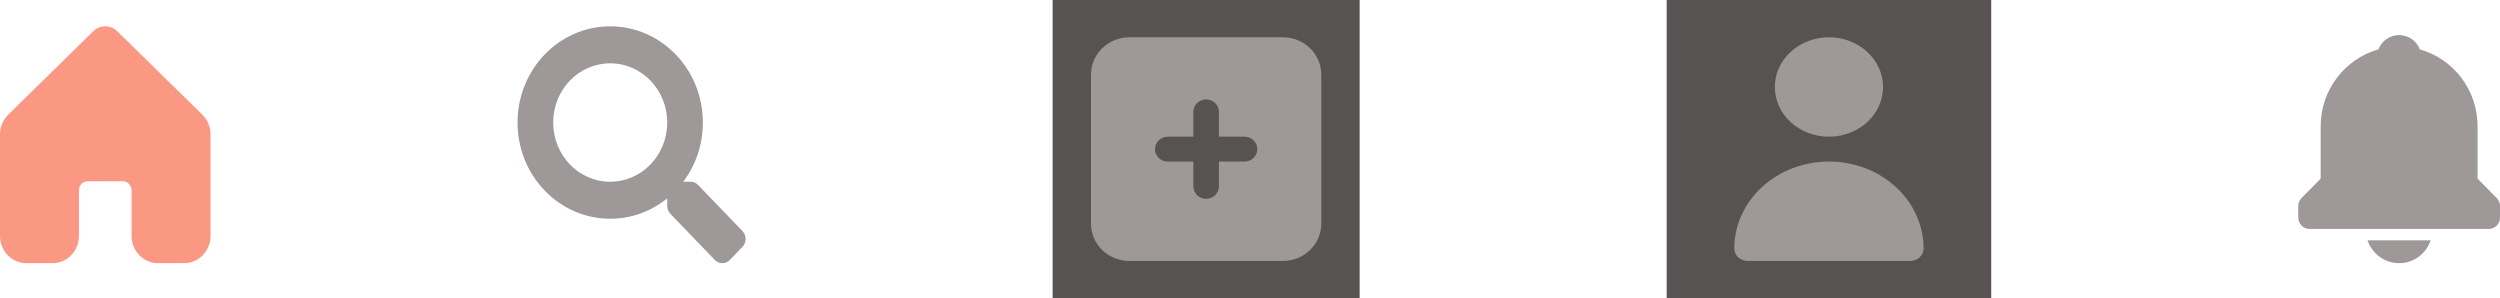 <svg width="285" height="34" viewBox="0 0 285 34" fill="none" xmlns="http://www.w3.org/2000/svg">
<path d="M13.374 3.567C12.603 2.811 11.397 2.811 10.626 3.567L0.939 13.069C0.34 13.657 0 14.475 0 15.331V26.887C0 28.606 1.343 30 3 30H6C7.657 30 9 28.606 9 26.887V21.7C9 21.127 9.448 20.663 10 20.663H14C14.552 20.663 15 21.127 15 21.7V26.887C15 28.606 16.343 30 18 30H21C22.657 30 24 28.606 24 26.887V15.331C24 14.475 23.66 13.657 23.061 13.069L13.374 3.567Z" fill="#FA9884"/>
<path d="M84.646 26.343L79.583 21.086C79.355 20.849 79.045 20.717 78.72 20.717H77.892C79.294 18.856 80.126 16.515 80.126 13.968C80.126 7.909 75.398 3 69.563 3C63.728 3 59 7.909 59 13.968C59 20.026 63.728 24.935 69.563 24.935C72.016 24.935 74.271 24.071 76.064 22.615V23.475C76.064 23.812 76.191 24.134 76.419 24.371L81.483 29.628C81.96 30.124 82.732 30.124 83.204 29.628L84.641 28.136C85.119 27.64 85.119 26.839 84.646 26.343ZM69.563 20.717C65.973 20.717 63.063 17.701 63.063 13.968C63.063 10.24 65.968 7.218 69.563 7.218C73.154 7.218 76.064 10.234 76.064 13.968C76.064 17.696 73.159 20.717 69.563 20.717Z" fill="#9E9898"/>
<path d="M120 0H155V34H120V0Z" fill="#575353"/>
<path d="M146.25 4.25H128.75C127.59 4.25 126.477 4.698 125.656 5.495C124.836 6.292 124.375 7.373 124.375 8.5V25.5C124.375 26.627 124.836 27.708 125.656 28.505C126.477 29.302 127.59 29.75 128.75 29.75H146.25C147.41 29.75 148.523 29.302 149.344 28.505C150.164 27.708 150.625 26.627 150.625 25.5V8.5C150.625 7.373 150.164 6.292 149.344 5.495C148.523 4.698 147.41 4.25 146.25 4.25ZM141.875 18.417H138.958V21.25C138.958 21.626 138.805 21.986 138.531 22.252C138.258 22.517 137.887 22.667 137.5 22.667C137.113 22.667 136.742 22.517 136.469 22.252C136.195 21.986 136.042 21.626 136.042 21.25V18.417H133.125C132.738 18.417 132.367 18.267 132.094 18.002C131.82 17.736 131.667 17.376 131.667 17C131.667 16.624 131.82 16.264 132.094 15.998C132.367 15.733 132.738 15.583 133.125 15.583H136.042V12.75C136.042 12.374 136.195 12.014 136.469 11.748C136.742 11.483 137.113 11.333 137.5 11.333C137.887 11.333 138.258 11.483 138.531 11.748C138.805 12.014 138.958 12.374 138.958 12.75V15.583H141.875C142.262 15.583 142.633 15.733 142.906 15.998C143.18 16.264 143.333 16.624 143.333 17C143.333 17.376 143.18 17.736 142.906 18.002C142.633 18.267 142.262 18.417 141.875 18.417Z" fill="#9E9898"/>
<path d="M190 0H227V34H190V0Z" fill="#575353"/>
<path d="M208.5 15.583C209.72 15.583 210.912 15.251 211.926 14.628C212.94 14.006 213.731 13.121 214.197 12.085C214.664 11.05 214.786 9.91 214.548 8.811C214.31 7.712 213.723 6.702 212.86 5.91C211.998 5.117 210.899 4.578 209.703 4.359C208.507 4.14 207.267 4.252 206.14 4.681C205.013 5.11 204.05 5.837 203.373 6.768C202.695 7.7 202.333 8.796 202.333 9.917C202.333 11.42 202.983 12.861 204.14 13.924C205.296 14.986 206.864 15.583 208.5 15.583Z" fill="#9E9898"/>
<path d="M217.75 29.75C218.159 29.75 218.551 29.601 218.84 29.335C219.129 29.069 219.292 28.709 219.292 28.333C219.292 25.703 218.155 23.181 216.131 21.321C214.107 19.462 211.362 18.417 208.5 18.417C205.638 18.417 202.893 19.462 200.869 21.321C198.845 23.181 197.708 25.703 197.708 28.333C197.708 28.709 197.871 29.069 198.16 29.335C198.449 29.601 198.841 29.75 199.25 29.75H217.75Z" fill="#9E9898"/>
<path d="M273.5 30C275.175 30 276.576 28.916 277.101 27.4H269.899C270.424 28.916 271.825 30 273.5 30ZM282.444 20.362V14.4C282.444 10.218 279.653 6.695 275.87 5.635C275.496 4.676 274.581 4 273.5 4C272.419 4 271.504 4.676 271.13 5.635C267.348 6.696 264.556 10.218 264.556 14.4V20.362L262.374 22.581C262.134 22.824 262 23.154 262 23.5V24.8C262 25.519 262.571 26.1 263.278 26.1H283.722C284.429 26.1 285 25.519 285 24.8V23.5C285 23.154 284.866 22.824 284.626 22.581L282.444 20.362Z" fill="#9E9898"/>
</svg>
